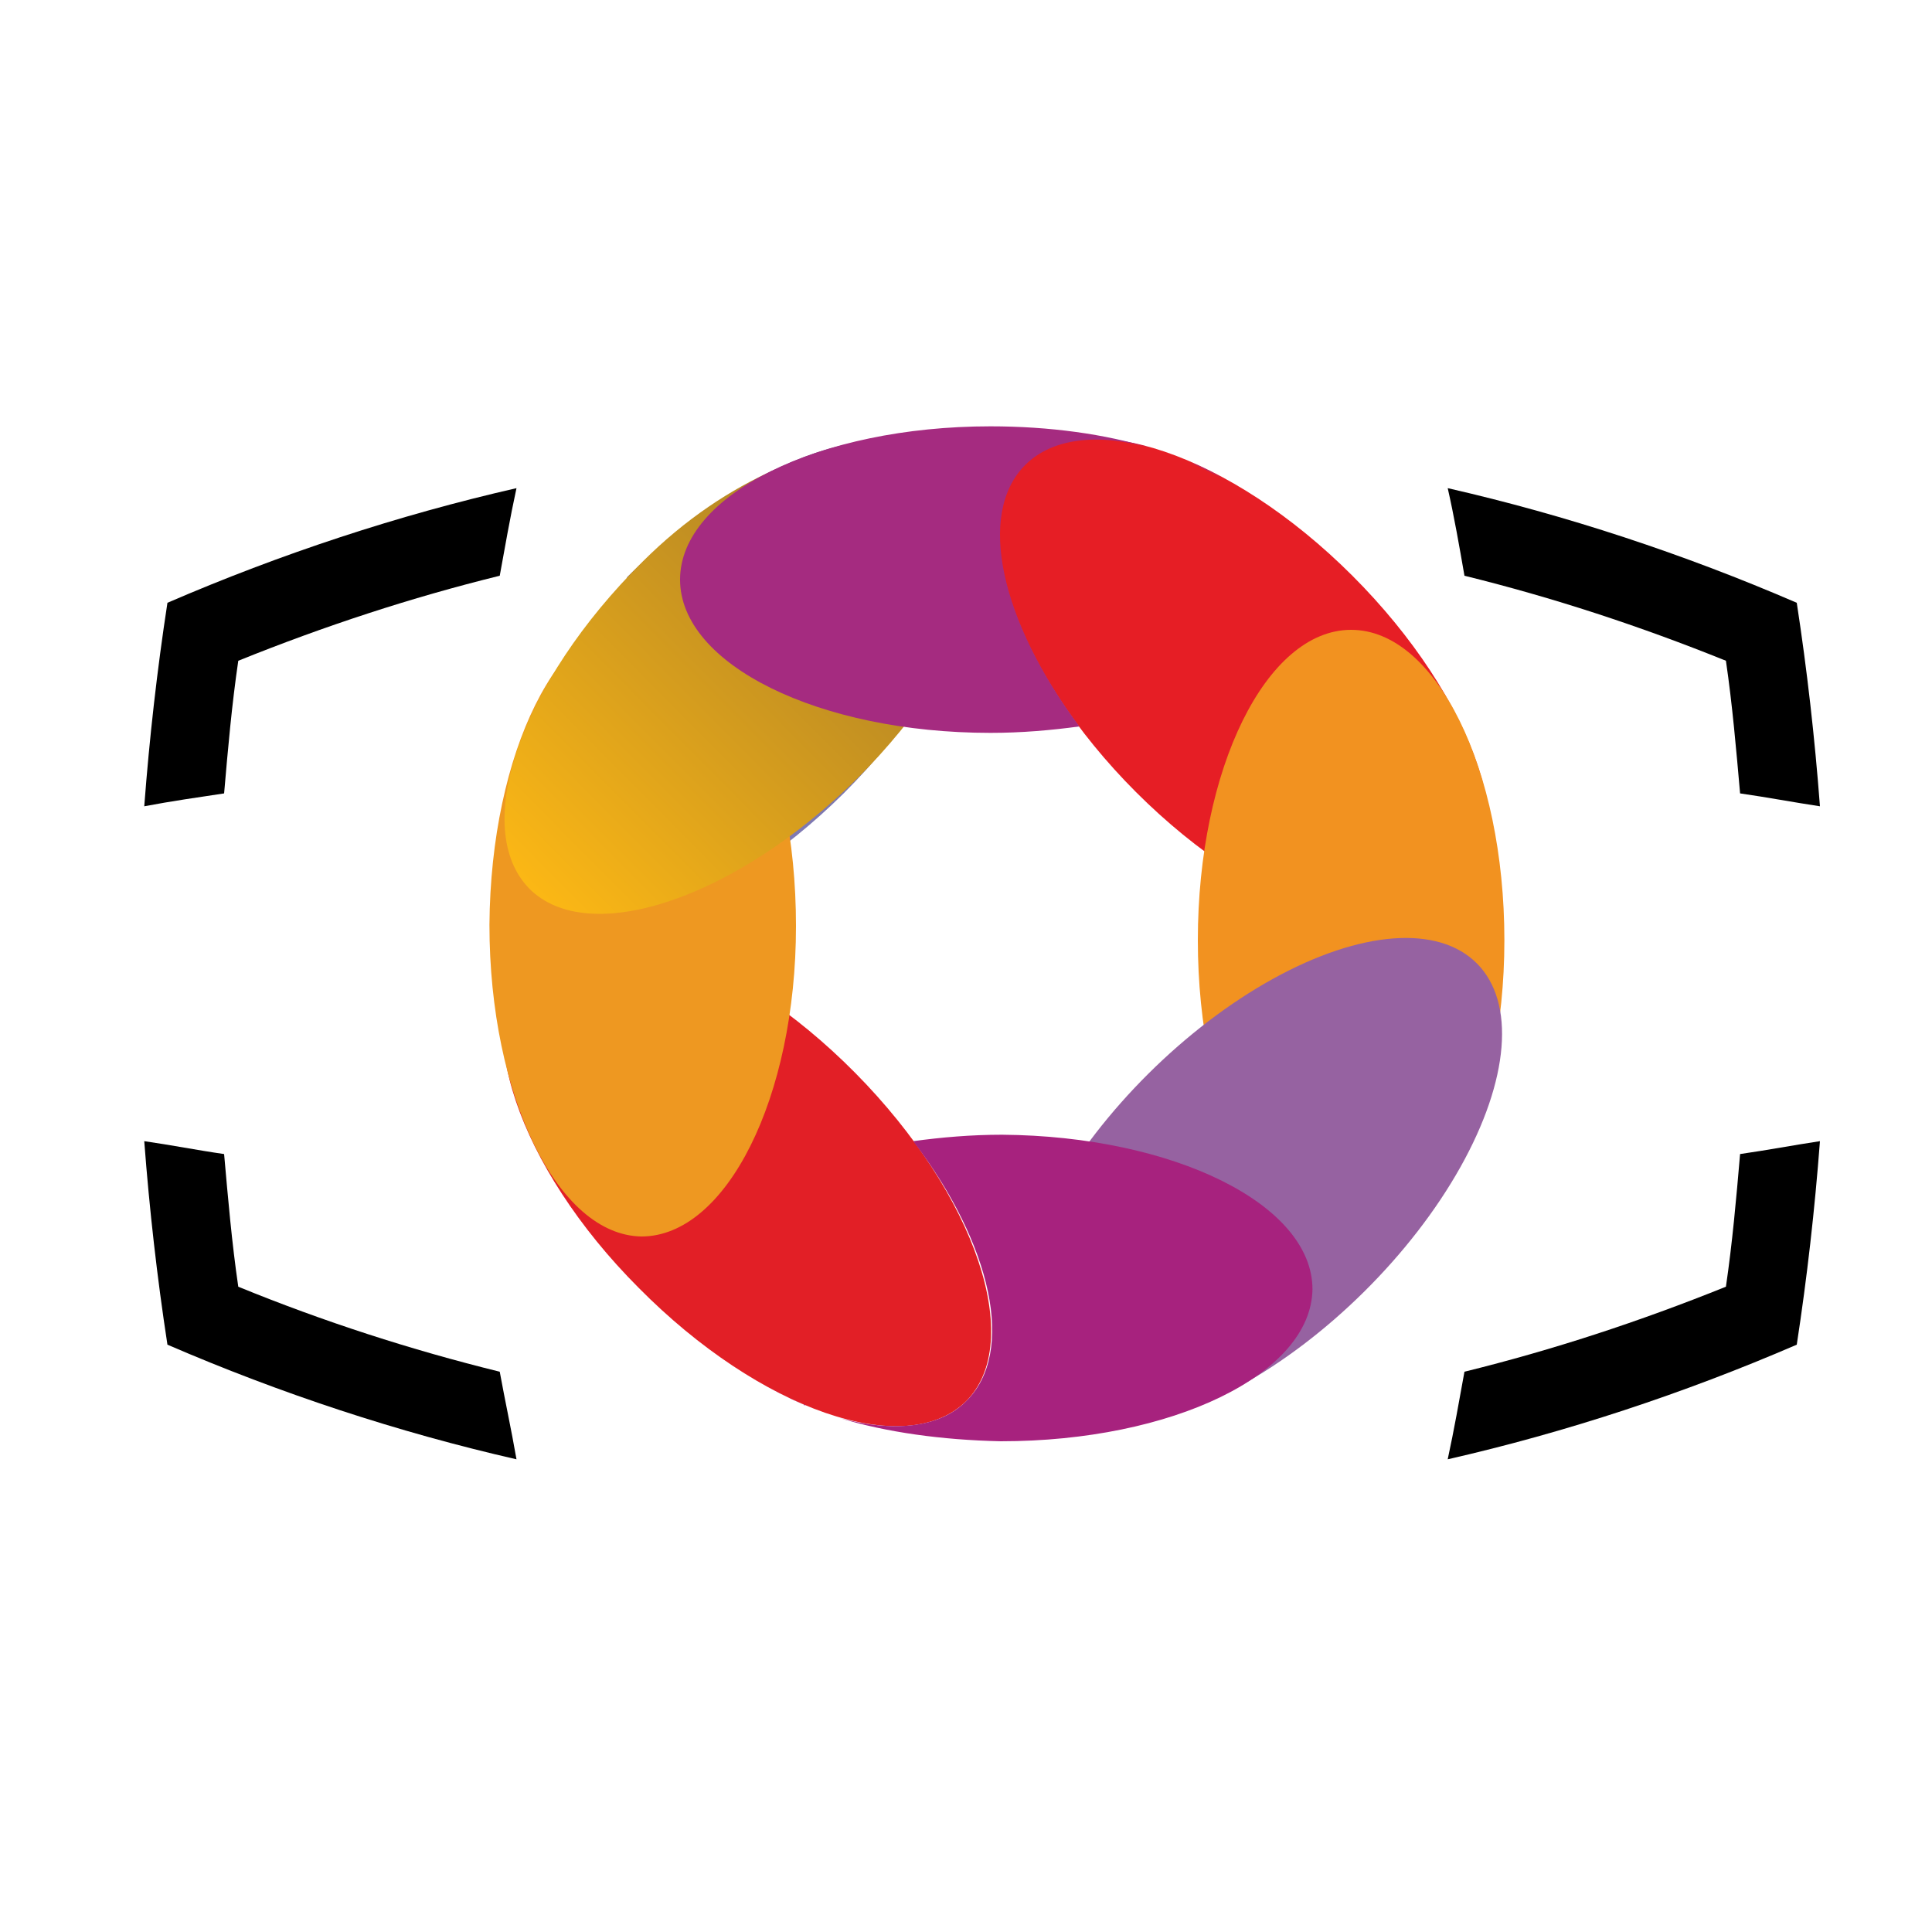 <?xml version="1.0" encoding="utf-8"?>
<!-- Generator: Adobe Illustrator 18.1.0, SVG Export Plug-In . SVG Version: 6.00 Build 0)  -->
<svg version="1.1" id="Layer_1" xmlns="http://www.w3.org/2000/svg" xmlns:xlink="http://www.w3.org/1999/xlink" x="0px" y="0px"
	 viewBox="0 0 150 150" enable-background="new 0 0 150 150" xml:space="preserve">
<g>
	<path fill="#E61E25" d="M113.7,70.2c-4.6,4.6-16,0.8-25.5-8.7c-9.4-9.4-13.3-20.8-8.7-25.5c4.6-4.6,16-0.8,25.5,8.7
		C114.5,54.2,118.4,65.6,113.7,70.2z"/>
	<path fill="#F29220" d="M104.9,97.1C98.3,97.1,93,86.3,93,73c0-13.3,5.3-24.1,11.9-24.1c6.6,0,11.9,10.8,11.9,24.1
		C116.8,86.3,111.4,97.1,104.9,97.1z"/>
	
		<linearGradient id="SVGID_1_" gradientUnits="userSpaceOnUse" x1="-26.558" y1="-5.234" x2="-6.419" y2="-32.952" gradientTransform="matrix(0.707 -0.707 0.707 0.707 82.809 54.902)">
		<stop  offset="0" style="stop-color:#8680BD"/>
		<stop  offset="1" style="stop-color:#56527B"/>
	</linearGradient>
	<path fill="url(#SVGID_1_)" d="M48.7,44.8c9.4-9.4,20.8-13.3,25.5-8.7c4.6,4.6,0.8,16-8.7,25.5C56,71,44.6,74.9,40,70.2"/>
	<path fill="#E21F26" d="M41,74.5c4.7-4.6,16-0.7,25.4,8.8c9.4,9.5,13.2,20.9,8.6,25.5c-4.7,4.6-16,0.7-25.4-8.8
		C40.2,90.6,36.4,79.2,41,74.5z"/>
	<path fill="#EE9821" d="M50,47.7c6.6,0,11.8,10.8,11.8,24.2c0,13.3-5.4,24.1-12,24.1C43.3,95.9,38,85.1,38,71.8
		C38.1,58.4,43.4,47.7,50,47.7z"/>
	
		<linearGradient id="SVGID_2_" gradientUnits="userSpaceOnUse" x1="487.901" y1="-167.053" x2="536.154" y2="-167.053" gradientTransform="matrix(0.71 -0.705 0.705 0.71 -187.448 531.342)">
		<stop  offset="0" style="stop-color:#FBB715"/>
		<stop  offset="1" style="stop-color:#9A742B"/>
	</linearGradient>
	<path fill="url(#SVGID_2_)" d="M75.3,35c4.6,4.7,0.7,16-8.7,25.4c-9.5,9.4-20.9,13.2-25.5,8.6c-4.6-4.7-0.7-16,8.8-25.4
		c6.6-6.6,14.2-9.3,19.7-9.4C71.9,34.1,73.9,33.6,75.3,35z"/>
	
		<ellipse transform="matrix(-0.71 0.705 -0.705 -0.71 231.648 88.097)" fill="#9662A1" cx="97.7" cy="91.8" rx="24.1" ry="11.9"/>
	<g>
		<path fill="#A7227E" d="M75,108.8c-2.1,2.1-5.7,2.4-9.8,1.3c3.6,1.1,7.9,1.7,12.5,1.8c13.3,0,24.1-5.2,24.2-11.8
			c0-6.6-10.8-11.9-24.1-12c-2.4,0-4.7,0.2-6.9,0.5C77,96.6,78.9,105,75,108.8z"/>
		<path fill="#A7227E" d="M62.5,109.1c0,0-0.1,0-0.1,0C62.4,109,62.5,109,62.5,109.1z"/>
		<path fill="#A7227E" d="M62.3,109c-0.9-0.4-1.7-0.8-2.6-1.3C60.5,108.1,61.3,108.6,62.3,109z"/>
	</g>
	<g>
		<path fill="#A52B80" d="M79.6,36.1c2.1-2.1,5.7-2.5,9.8-1.3c-3.6-1.1-7.9-1.7-12.5-1.7c-13.3,0-24.1,5.3-24.1,11.9
			c0,6.6,10.8,11.9,24.1,11.9c2.4,0,4.7-0.2,6.9-0.5C77.7,48.2,75.8,39.9,79.6,36.1z"/>
		<path fill="#A52B80" d="M92.1,35.8c0,0,0.1,0,0.1,0C92.2,35.8,92.2,35.8,92.1,35.8z"/>
		<path fill="#A52B80" d="M92.4,35.9c0.9,0.4,1.7,0.8,2.6,1.3C94.2,36.7,93.3,36.2,92.4,35.9z"/>
	</g>
	<path fill-rule="evenodd" clip-rule="evenodd" d="M139.5,46.8c0.8,5.2,1.4,10.5,1.8,15.8c-2-0.3-4.1-0.7-6.2-1
		c-0.3-3.4-0.6-6.9-1.1-10.3c-6.7-2.7-13.4-4.9-20.3-6.6c-0.4-2.3-0.8-4.6-1.3-6.8C121.6,40,130.7,43,139.5,46.8L139.5,46.8z
		 M141.3,88.6c-0.4,5.3-1,10.6-1.8,15.8c-8.8,3.8-17.9,6.8-27.1,8.9c0.5-2.3,0.9-4.6,1.3-6.8c6.9-1.7,13.6-3.9,20.3-6.6
		c0.5-3.4,0.8-6.8,1.1-10.3C137.2,89.3,139.3,88.9,141.3,88.6L141.3,88.6z M40.1,113.3c-9.2-2.1-18.3-5.1-27.1-8.9
		c-0.8-5.2-1.4-10.5-1.8-15.8c2.1,0.3,4.1,0.7,6.2,1c0.3,3.4,0.6,6.9,1.1,10.3c6.6,2.7,13.4,4.9,20.3,6.6
		C39.2,108.7,39.7,111,40.1,113.3L40.1,113.3z M11.2,62.6c0.4-5.3,1-10.6,1.8-15.8c8.8-3.8,17.9-6.8,27.1-8.9
		c-0.5,2.3-0.9,4.6-1.3,6.8c-6.9,1.7-13.6,3.9-20.3,6.6c-0.5,3.4-0.8,6.8-1.1,10.3C15.4,61.9,13.3,62.2,11.2,62.6L11.2,62.6z"/>
</g>
</svg>
